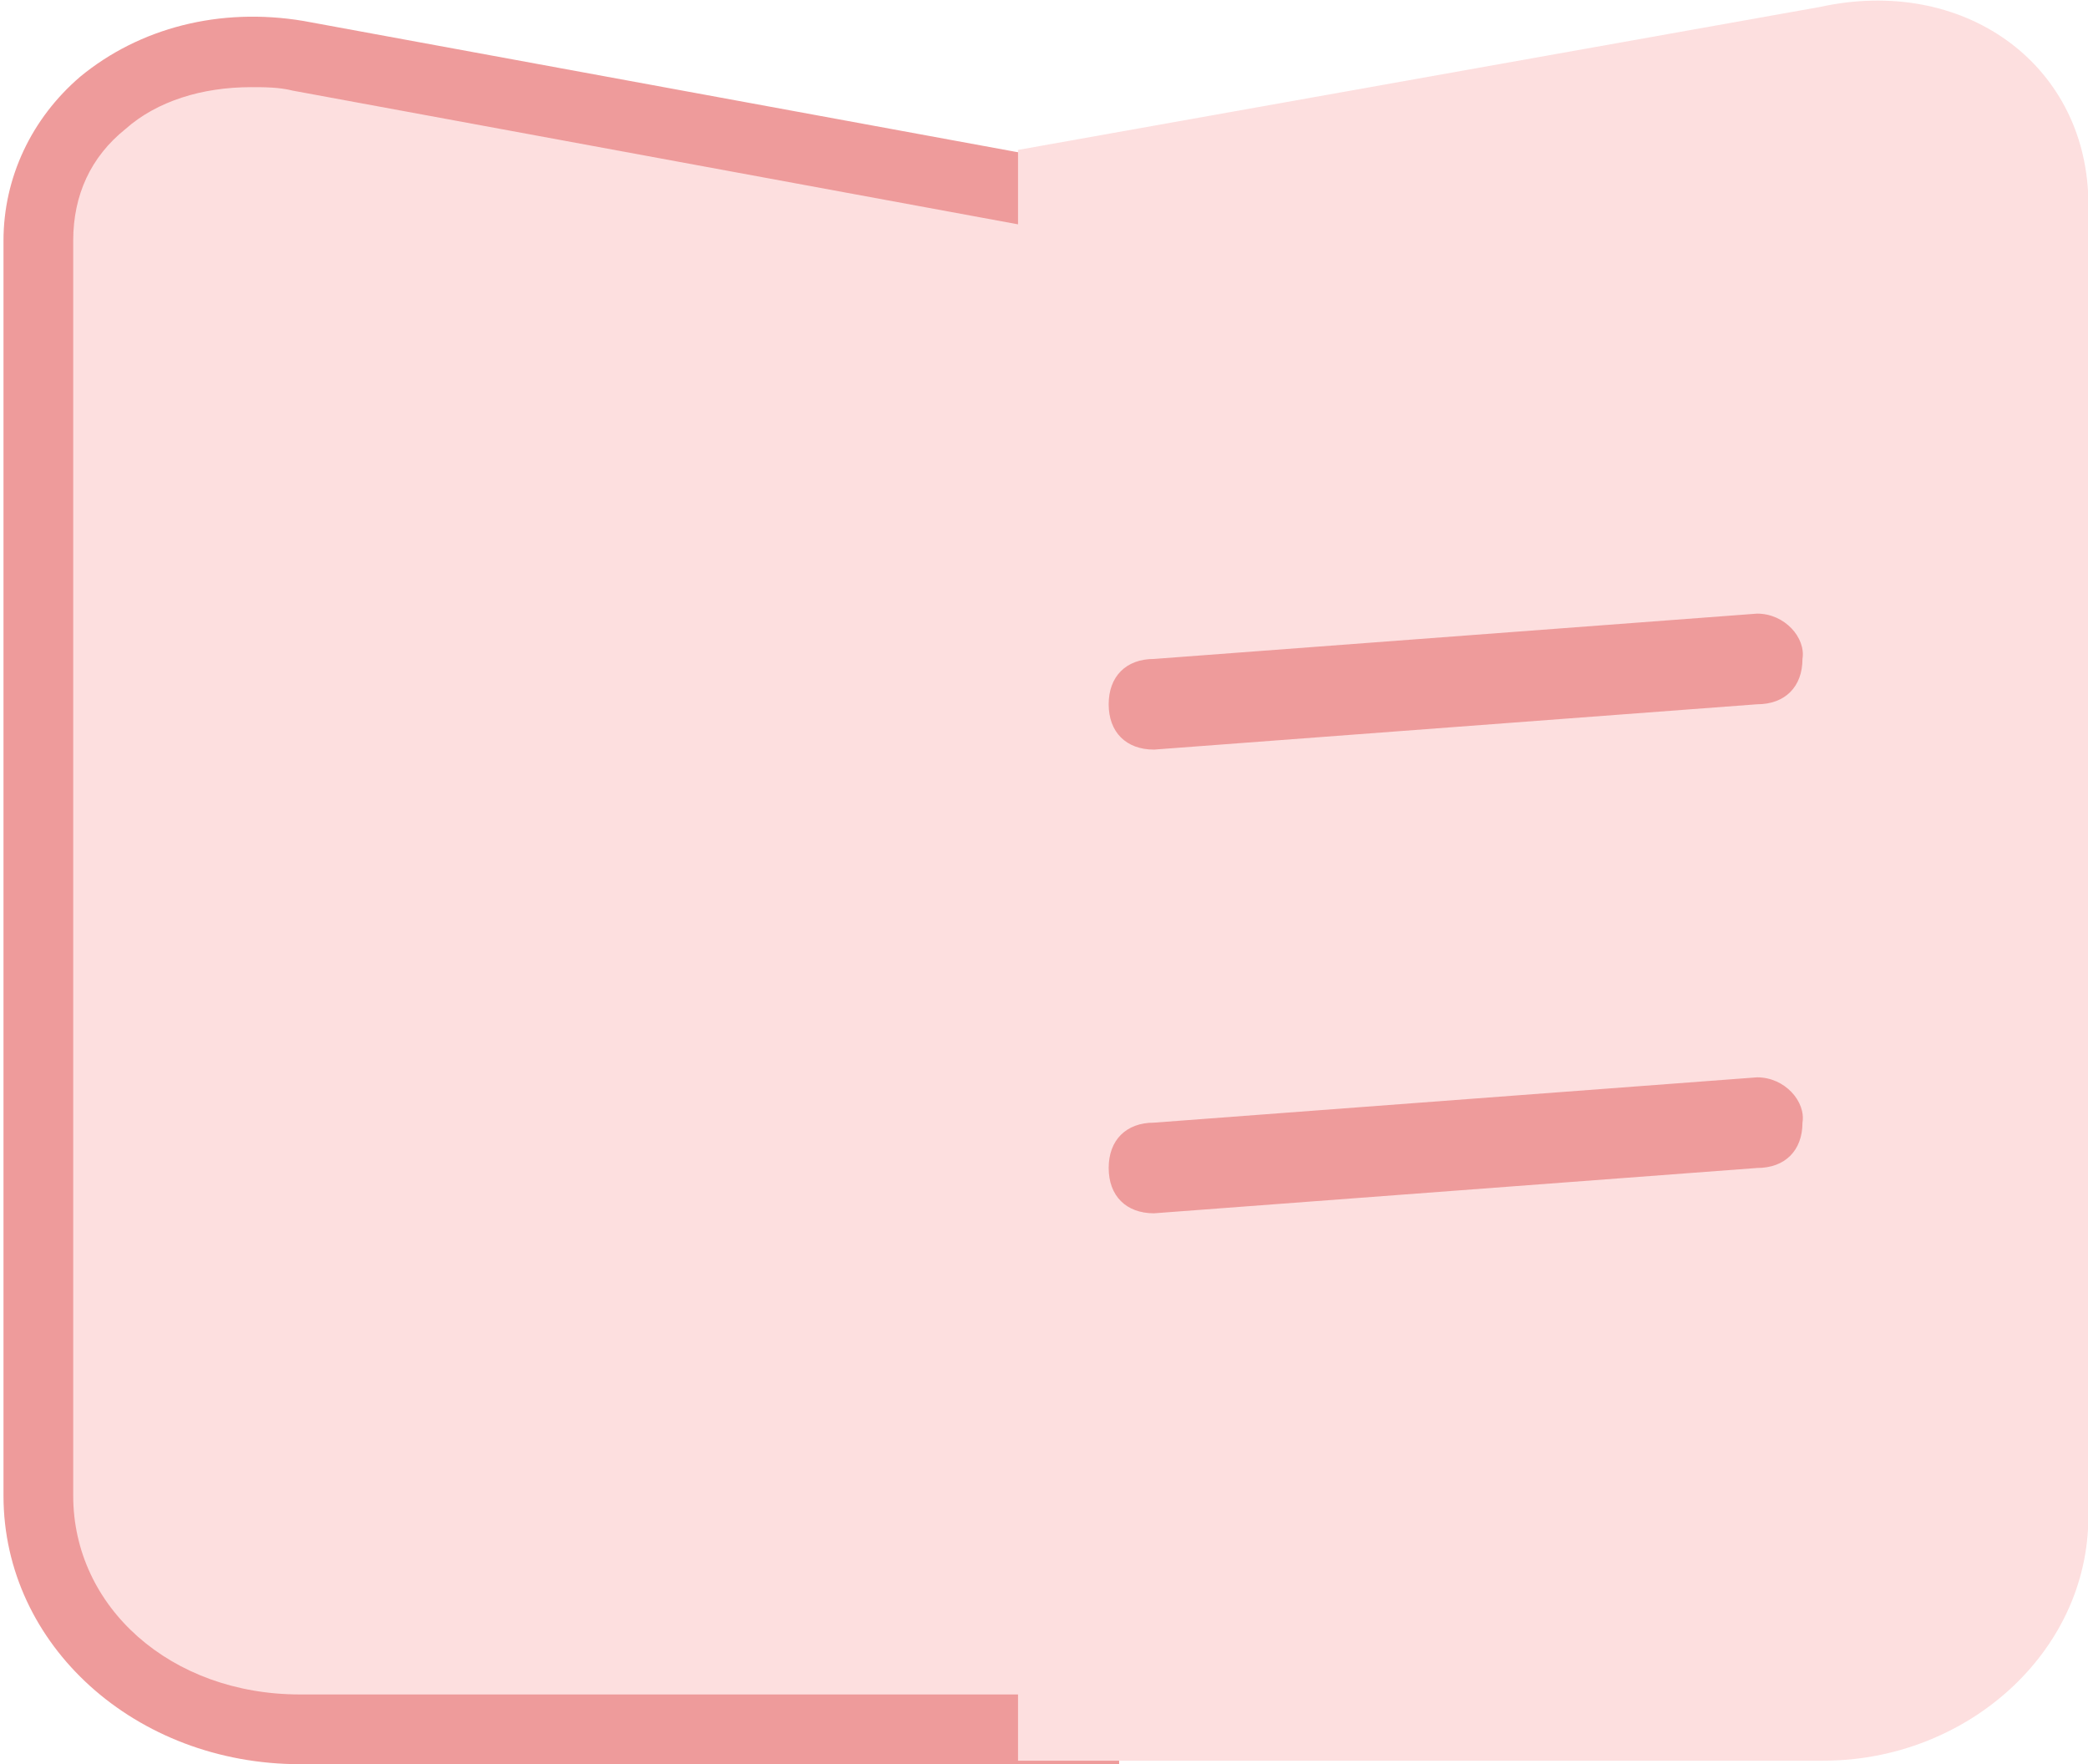 <?xml version="1.0" standalone="no"?><!DOCTYPE svg PUBLIC "-//W3C//DTD SVG 1.1//EN" "http://www.w3.org/Graphics/SVG/1.1/DTD/svg11.dtd"><svg t="1532481027567" class="icon" style="" viewBox="0 0 1212 1024" version="1.1" xmlns="http://www.w3.org/2000/svg" p-id="789" xmlns:xlink="http://www.w3.org/1999/xlink" width="236.719" height="200"><defs><style type="text/css"></style></defs><path d="M174.04 32.379l455.336 82.972v888.411H174.04c-82.972 0-151.779-58.688-151.779-135.589v-728.538c0-72.854 70.83-121.423 151.779-107.257z" fill="#FDDFDF" p-id="790"></path><path d="M649.613 1024H174.04c-95.115 0-172.016-68.806-172.016-155.826v-728.538c0-36.427 16.19-70.83 44.522-95.115C80.949 16.19 127.494 4.047 176.063 12.142l473.549 87.02v924.838zM145.708 50.593c-28.332 0-54.64 8.095-72.854 24.285-20.237 16.19-30.356 38.451-30.356 64.759v728.538c0 64.759 56.664 115.352 131.542 115.352h435.099v-849.96l-439.146-80.949c-8.095-2.024-16.19-2.024-24.285-2.024z" fill="#EE9B9B" p-id="791"></path><path d="M1056.379 4.047l-465.455 82.972v934.957h467.478c82.972 0 153.802-62.735 153.802-141.66V115.352c-2.024-78.925-72.854-129.518-155.826-111.304z" fill="#FDDFDF" p-id="792"></path><path d="M1019.953 356.174l-350.103 26.308c-16.19 0-26.308 10.119-26.308 26.308s10.119 26.308 26.308 26.308l350.103-26.308c16.19 0 26.308-10.119 26.308-26.308 2.024-12.142-10.119-26.308-26.308-26.308z m0 269.154l-350.103 26.308c-16.19 0-26.308 10.119-26.308 26.308s10.119 26.308 26.308 26.308l350.103-26.308c16.19 0 26.308-10.119 26.308-26.308 2.024-12.142-10.119-26.308-26.308-26.308z" fill="#EE9B9B" p-id="793"></path></svg>